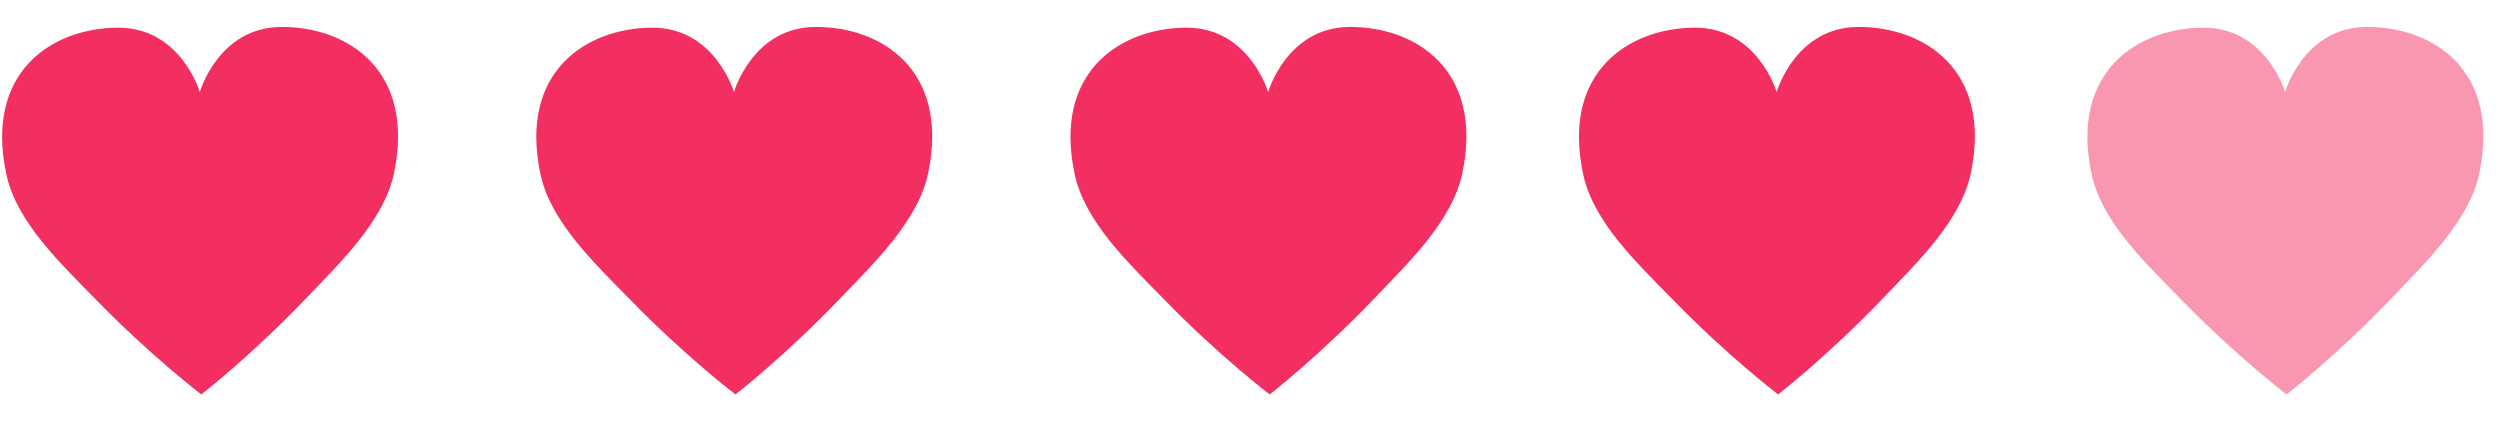 <svg width="59" height="10" viewBox="0 0 59 10" xmlns="http://www.w3.org/2000/svg"><g fill="none"><path d="M4.751 9.309s1.179-.915 2.468-2.263c.808-.847 1.849-1.839 2.081-2.966.505-2.436-1.113-3.452-2.66-3.444-1.486.006-1.924 1.536-1.924 1.536s-.451-1.527-1.937-1.519c-1.547.009-3.153 1.039-2.627 3.471.244 1.125 1.293 2.106 2.111 2.945 1.301 1.337 2.488 2.24 2.488 2.24" fill="#F32F61"/><path d="M17.357 9.309s1.179-.915 2.468-2.263c.808-.847 1.849-1.839 2.081-2.966.505-2.436-1.113-3.452-2.66-3.444-1.486.006-1.924 1.536-1.924 1.536s-.451-1.527-1.937-1.519c-1.547.009-3.153 1.039-2.627 3.471.244 1.125 1.293 2.106 2.111 2.945 1.301 1.337 2.488 2.24 2.488 2.24" fill="#F32F61"/><path d="M29.964 9.309s1.179-.915 2.468-2.263c.808-.847 1.849-1.839 2.081-2.966.505-2.436-1.113-3.452-2.66-3.444-1.486.006-1.924 1.536-1.924 1.536s-.451-1.527-1.937-1.519c-1.547.009-3.153 1.039-2.627 3.471.244 1.125 1.293 2.106 2.111 2.945 1.301 1.337 2.488 2.24 2.488 2.24" fill="#F32F61"/><path d="M41.964 9.309s1.179-.915 2.468-2.263c.808-.847 1.849-1.839 2.081-2.966.505-2.436-1.113-3.452-2.66-3.444-1.486.006-1.924 1.536-1.924 1.536s-.451-1.527-1.937-1.519c-1.547.009-3.153 1.039-2.627 3.471.244 1.125 1.293 2.106 2.111 2.945 1.301 1.337 2.488 2.24 2.488 2.24" fill="#F32F61"/><path d="M53.964 9.309s1.179-.915 2.468-2.263c.808-.847 1.849-1.839 2.081-2.966.505-2.436-1.113-3.452-2.66-3.444-1.486.006-1.924 1.536-1.924 1.536s-.451-1.527-1.937-1.519c-1.547.009-3.153 1.039-2.627 3.471.244 1.125 1.293 2.106 2.111 2.945 1.301 1.337 2.488 2.24 2.488 2.24" fill-opacity=".5" fill="#F23061"/></g></svg>